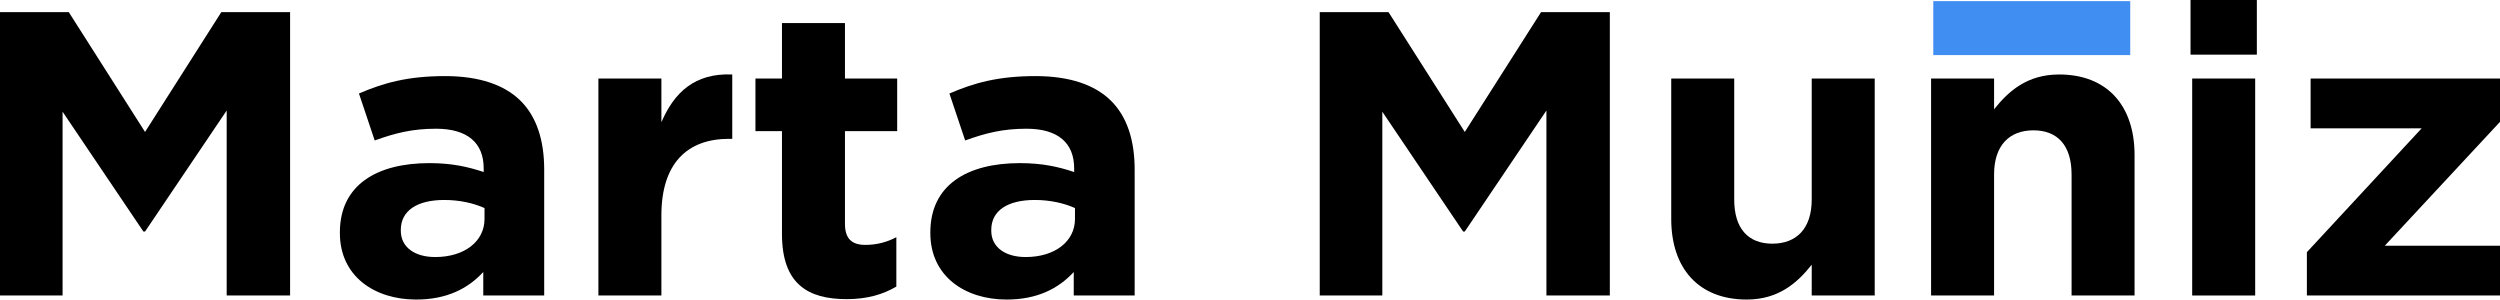 <svg width="217" height="26" viewBox="0 0 217 26" fill="none" xmlns="http://www.w3.org/2000/svg">
<path d="M0 25.649H5.432V9.697L12.446 20.097H12.59L19.676 9.592V25.649H25.18V1.054H19.209L12.59 11.454L5.971 1.054H0V25.649Z" fill="black"/>
<path d="M36.121 26C38.783 26 40.617 25.051 41.948 23.611V25.649H47.236V14.722C47.236 12.192 46.589 10.119 45.15 8.714C43.783 7.378 41.625 6.605 38.639 6.605C35.366 6.605 33.279 7.203 31.157 8.116L32.524 12.192C34.287 11.559 35.761 11.173 37.848 11.173C40.581 11.173 41.984 12.403 41.984 14.616V14.932C40.617 14.476 39.215 14.159 37.272 14.159C32.704 14.159 29.502 16.057 29.502 20.168V20.238C29.502 23.962 32.488 26 36.121 26ZM37.776 22.311C36.013 22.311 34.79 21.468 34.79 20.027V19.957C34.79 18.27 36.229 17.357 38.567 17.357C39.898 17.357 41.121 17.638 42.056 18.059V19.008C42.056 20.941 40.33 22.311 37.776 22.311Z" fill="black"/>
<path d="M51.941 25.649H57.409V18.692C57.409 14.195 59.639 12.051 63.272 12.051H63.56V6.465C60.322 6.324 58.524 8.011 57.409 10.611V6.816H51.941V25.649Z" fill="black"/>
<path d="M73.487 25.965C75.321 25.965 76.652 25.543 77.803 24.876V20.589C77.012 21.011 76.113 21.257 75.106 21.257C73.882 21.257 73.343 20.66 73.343 19.43V11.384H77.875V6.816H73.343V2.003H67.875V6.816H65.573V11.384H67.875V20.308C67.875 24.665 70.141 25.965 73.487 25.965Z" fill="black"/>
<path d="M87.373 26C90.035 26 91.87 25.051 93.201 23.611V25.649H98.488V14.722C98.488 12.192 97.841 10.119 96.402 8.714C95.035 7.378 92.877 6.605 89.891 6.605C86.618 6.605 84.531 7.203 82.409 8.116L83.776 12.192C85.539 11.559 87.013 11.173 89.1 11.173C91.834 11.173 93.237 12.403 93.237 14.616V14.932C91.87 14.476 90.467 14.159 88.524 14.159C83.956 14.159 80.754 16.057 80.754 20.168V20.238C80.754 23.962 83.74 26 87.373 26ZM89.028 22.311C87.265 22.311 86.042 21.468 86.042 20.027V19.957C86.042 18.27 87.481 17.357 89.819 17.357C91.15 17.357 92.373 17.638 93.308 18.059V19.008C93.308 20.941 91.582 22.311 89.028 22.311Z" fill="black"/>
<path d="M114.553 25.649H119.985V9.697L126.999 20.097H127.143L134.229 9.592V25.649H139.733V1.054H133.762L127.143 11.454L120.524 1.054H114.553V25.649Z" fill="black"/>
<path d="M151.609 26C154.379 26 155.998 24.559 157.257 22.978V25.649H162.725V6.816H157.257V17.322C157.257 19.851 155.926 21.151 153.84 21.151C151.753 21.151 150.53 19.851 150.53 17.322V6.816H145.063V19.008C145.063 23.33 147.473 26 151.609 26Z" fill="black"/>
<path d="M167.618 25.649H173.086V15.143C173.086 12.614 174.417 11.313 176.503 11.313C178.59 11.313 179.813 12.614 179.813 15.143V25.649H185.28V13.457C185.28 9.135 182.87 6.465 178.734 6.465C175.964 6.465 174.345 7.905 173.086 9.486V6.816H167.618V25.649Z" fill="black"/>
<path d="M190.138 4.743H195.894V0H190.138V4.743ZM190.282 25.649H195.75V6.816H190.282V25.649Z" fill="black"/>
<path d="M200.237 25.649H217V21.327H207L217 10.576V6.816H200.561V11.138H210.201L200.237 21.889V25.649Z" fill="black"/>
<path fill-rule="evenodd" clip-rule="evenodd" d="M184.904 4.782H167.808V0.098H184.904V4.782Z" fill="#418EF2"/>
</svg>
